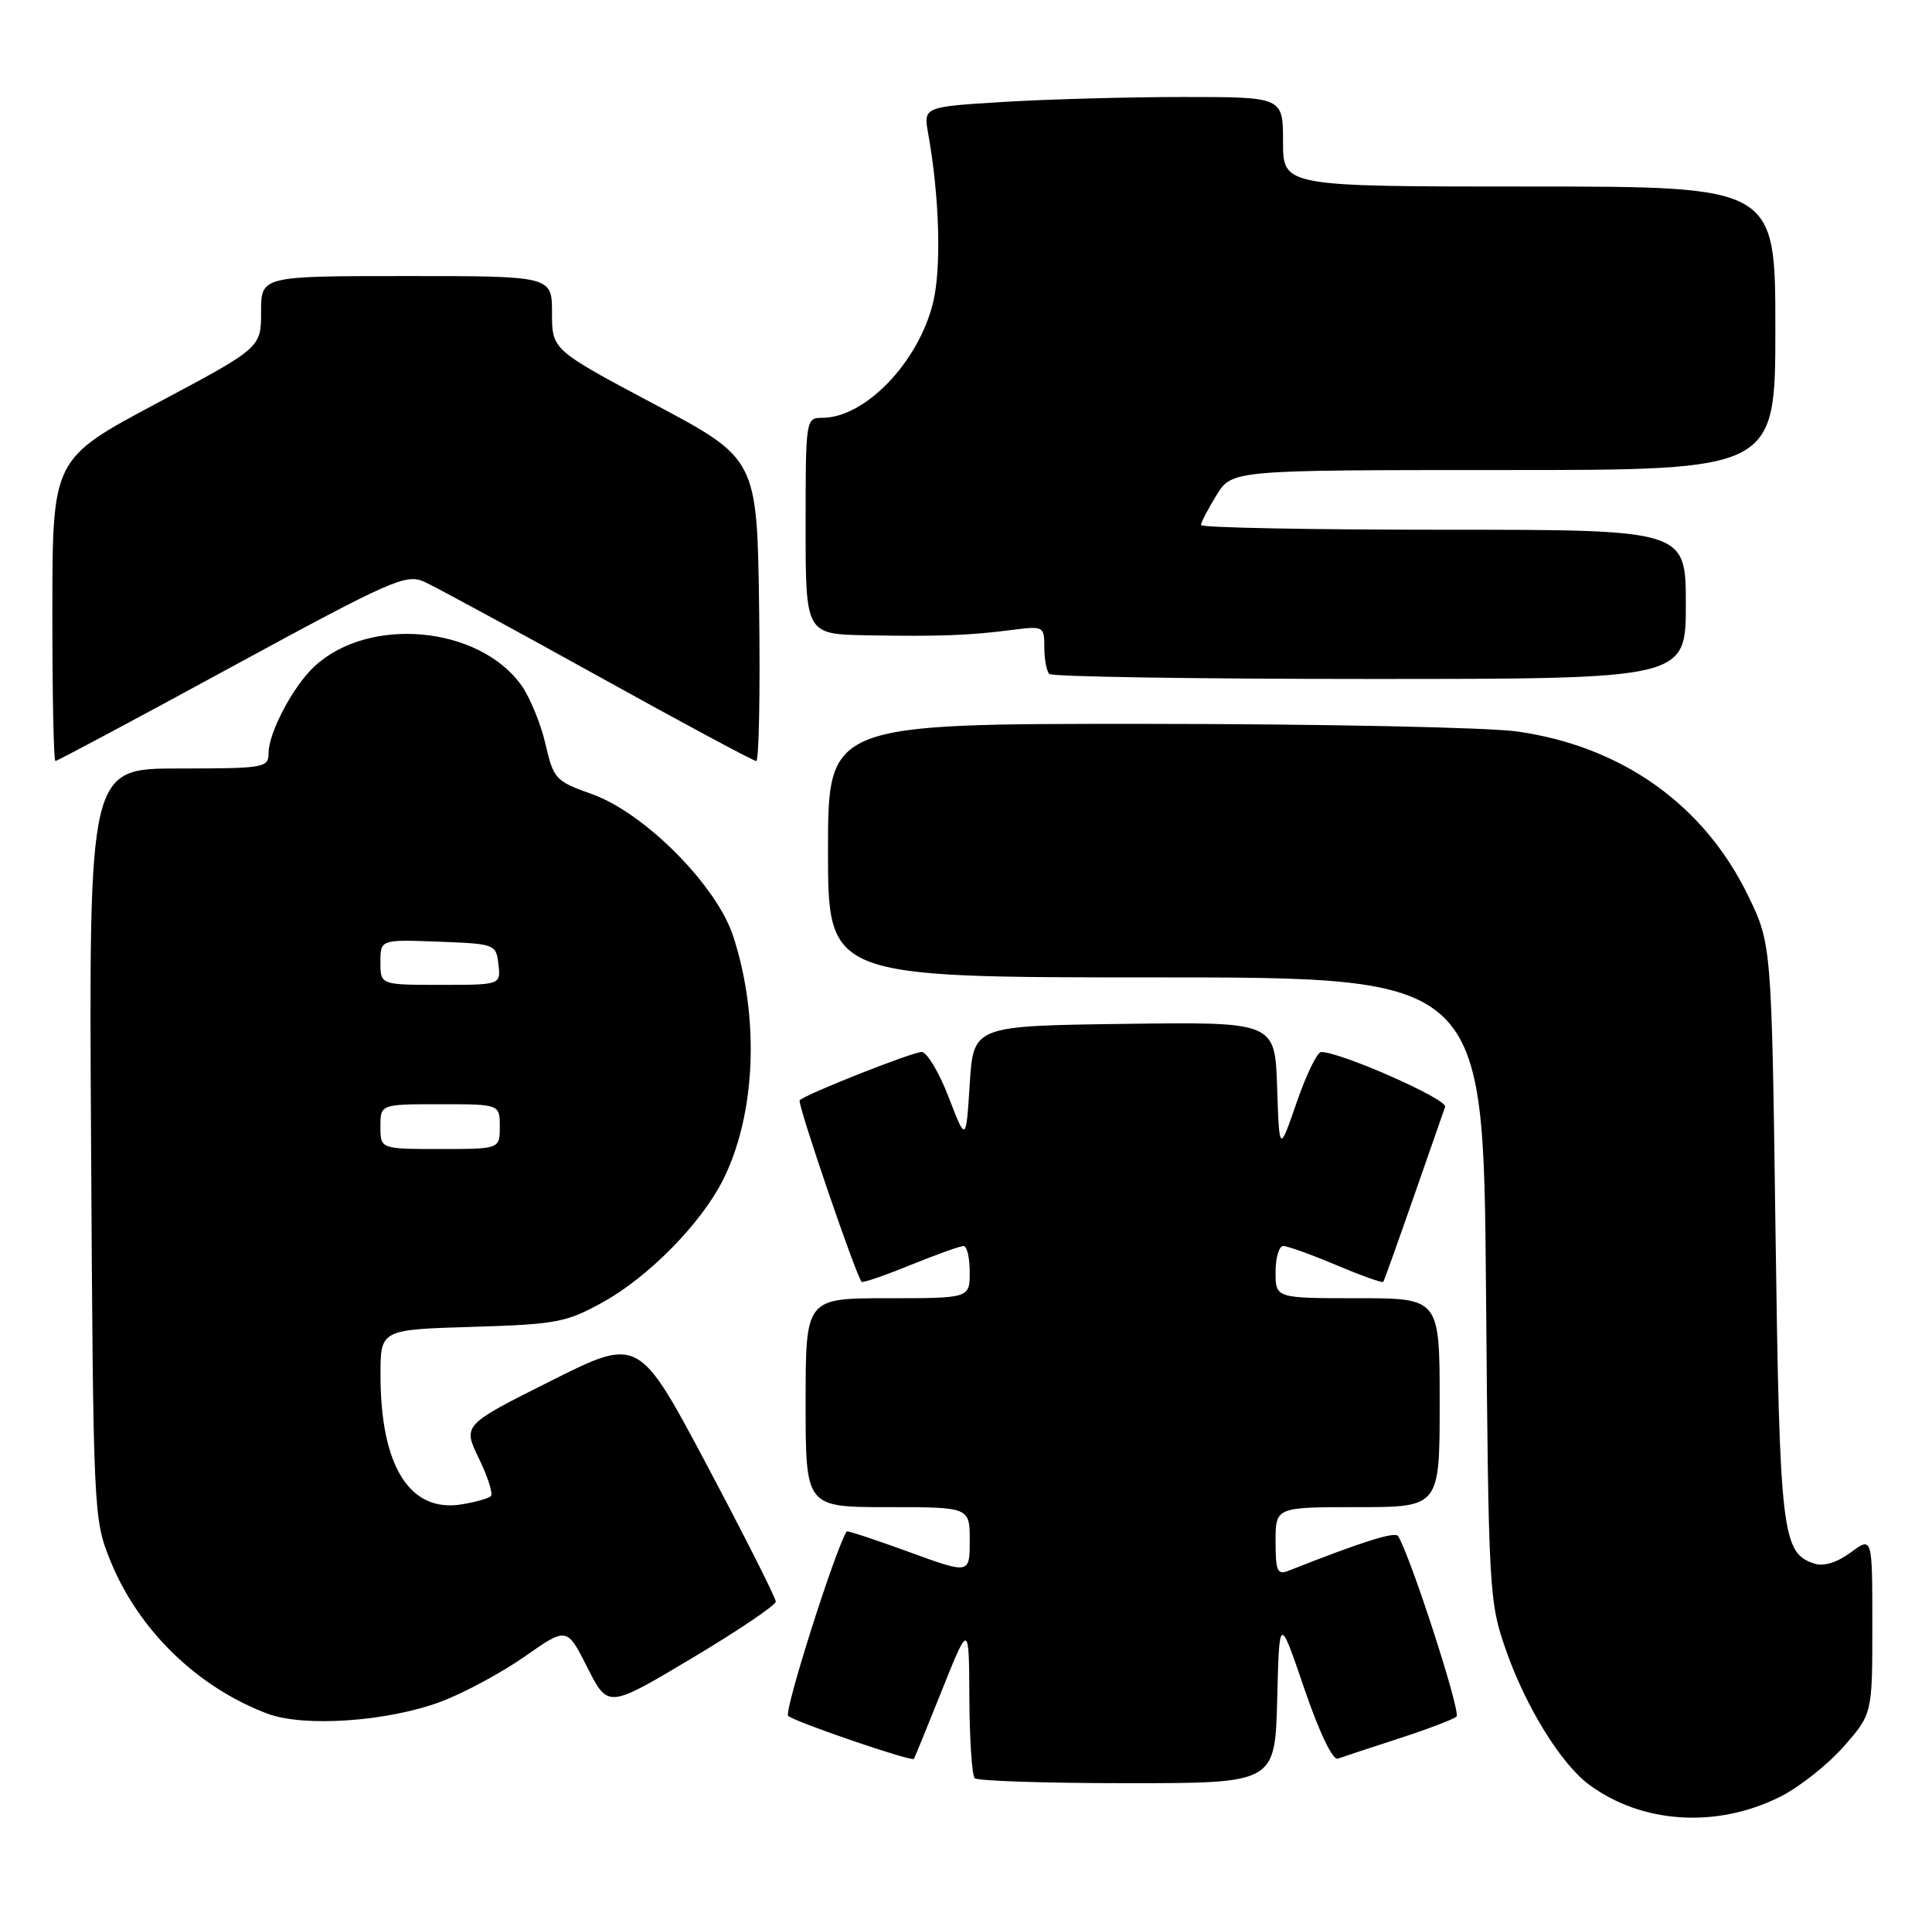 <?xml version="1.0" encoding="UTF-8" standalone="no"?>
<!DOCTYPE svg PUBLIC "-//W3C//DTD SVG 1.1//EN" "http://www.w3.org/Graphics/SVG/1.1/DTD/svg11.dtd" >
<svg xmlns="http://www.w3.org/2000/svg" xmlns:xlink="http://www.w3.org/1999/xlink" version="1.1" viewBox="0 0 259 256">
 <g >
 <path fill="currentColor"
d=" M 238.62 240.83 C 241.17 239.56 245.00 236.54 247.13 234.12 C 251.00 229.72 251.00 229.72 251.00 217.83 C 251.00 205.94 251.00 205.94 248.11 208.07 C 246.31 209.41 244.49 209.97 243.27 209.58 C 238.88 208.19 238.58 205.60 238.02 165.00 C 237.50 126.50 237.50 126.50 234.28 119.91 C 228.36 107.82 217.43 100.06 203.47 98.05 C 199.64 97.49 177.26 97.03 153.75 97.02 C 111.00 97.00 111.00 97.00 111.00 114.00 C 111.00 131.00 111.00 131.00 154.93 131.00 C 198.86 131.00 198.86 131.00 199.21 172.75 C 199.55 213.53 199.61 214.66 201.90 221.20 C 204.57 228.82 209.29 236.45 213.06 239.22 C 220.16 244.44 230.13 245.07 238.62 240.83 Z  M 171.22 227.75 C 171.50 216.50 171.50 216.50 174.85 226.32 C 176.87 232.22 178.67 235.97 179.35 235.71 C 179.98 235.48 183.65 234.27 187.50 233.02 C 191.35 231.77 194.84 230.44 195.26 230.07 C 195.88 229.51 189.11 208.61 187.43 205.89 C 187.03 205.23 182.66 206.61 172.75 210.52 C 171.24 211.12 171.00 210.59 171.00 206.61 C 171.00 202.00 171.00 202.00 182.00 202.00 C 193.00 202.00 193.00 202.00 193.00 188.00 C 193.00 174.00 193.00 174.00 182.00 174.00 C 171.00 174.00 171.00 174.00 171.00 170.50 C 171.00 168.57 171.46 167.00 172.03 167.00 C 172.60 167.00 175.80 168.15 179.14 169.56 C 182.48 170.97 185.32 171.98 185.44 171.81 C 185.56 171.64 187.38 166.55 189.49 160.50 C 191.60 154.45 193.51 148.98 193.73 148.35 C 194.09 147.34 179.75 141.00 177.11 141.00 C 176.59 141.00 175.11 144.04 173.83 147.75 C 171.50 154.50 171.50 154.50 171.21 145.73 C 170.92 136.96 170.92 136.96 150.71 137.23 C 130.50 137.50 130.50 137.50 130.00 145.29 C 129.50 153.09 129.50 153.09 127.17 147.04 C 125.89 143.72 124.26 141.00 123.56 141.00 C 122.29 141.00 108.03 146.64 107.20 147.47 C 106.84 147.83 114.72 170.91 115.51 171.80 C 115.65 171.97 118.60 170.96 122.06 169.55 C 125.52 168.15 128.72 167.00 129.17 167.00 C 129.63 167.00 130.00 168.57 130.00 170.50 C 130.00 174.00 130.00 174.00 119.00 174.00 C 108.00 174.00 108.00 174.00 108.00 188.00 C 108.00 202.00 108.00 202.00 119.00 202.00 C 130.00 202.00 130.00 202.00 130.00 206.49 C 130.00 210.98 130.00 210.98 121.83 208.00 C 117.33 206.36 113.59 205.12 113.50 205.26 C 111.93 207.78 105.06 229.44 105.66 229.98 C 106.55 230.79 122.24 236.15 122.52 235.74 C 122.61 235.61 124.31 231.45 126.29 226.50 C 129.90 217.50 129.90 217.50 129.95 227.58 C 129.98 233.13 130.30 237.97 130.67 238.33 C 131.03 238.70 140.24 239.00 151.13 239.00 C 170.93 239.00 170.93 239.00 171.22 227.75 Z  M 59.11 228.07 C 62.20 226.91 67.26 224.18 70.36 222.01 C 76.00 218.06 76.00 218.06 78.75 223.51 C 81.51 228.96 81.51 228.96 92.75 222.25 C 98.94 218.56 104.00 215.14 104.00 214.66 C 104.00 214.17 99.87 205.99 94.82 196.47 C 85.63 179.17 85.63 179.17 73.83 185.09 C 62.03 191.00 62.03 191.00 64.20 195.48 C 65.40 197.94 66.12 200.21 65.81 200.52 C 65.50 200.83 63.73 201.33 61.87 201.63 C 54.94 202.76 51.02 196.53 51.01 184.35 C 51.00 178.21 51.00 178.21 63.25 177.84 C 74.54 177.50 75.91 177.25 80.77 174.56 C 86.85 171.22 93.90 164.08 96.85 158.29 C 101.31 149.55 101.89 136.53 98.30 125.50 C 96.08 118.67 86.41 108.94 79.34 106.43 C 74.47 104.70 74.21 104.41 73.12 99.71 C 72.50 97.00 71.05 93.48 69.91 91.87 C 64.22 83.89 49.45 82.53 42.15 89.32 C 39.28 91.99 36.00 98.20 36.00 100.96 C 36.00 102.90 35.41 103.00 23.96 103.00 C 11.91 103.00 11.91 103.00 12.21 153.25 C 12.50 202.93 12.53 203.56 14.78 209.15 C 18.55 218.46 26.44 226.14 35.88 229.69 C 40.77 231.52 52.01 230.74 59.11 228.07 Z  M 31.04 89.39 C 52.47 77.74 54.43 76.87 56.87 77.97 C 58.31 78.62 68.77 84.29 80.11 90.58 C 91.44 96.86 101.01 102.00 101.38 102.00 C 101.74 102.00 101.92 92.89 101.77 81.75 C 101.50 61.50 101.50 61.50 87.75 54.19 C 74.00 46.88 74.00 46.88 74.00 41.94 C 74.00 37.00 74.00 37.00 54.50 37.00 C 35.00 37.00 35.00 37.00 35.00 41.80 C 35.00 46.61 35.00 46.61 21.02 54.05 C 7.04 61.50 7.04 61.50 7.02 81.75 C 7.01 92.89 7.19 102.00 7.43 102.00 C 7.66 102.00 18.29 96.33 31.04 89.39 Z  M 226.00 81.00 C 226.00 71.00 226.00 71.00 193.50 71.00 C 175.62 71.00 161.00 70.72 161.00 70.37 C 161.00 70.02 161.94 68.22 163.08 66.37 C 165.16 63.00 165.16 63.00 201.58 63.00 C 238.00 63.00 238.00 63.00 238.00 44.00 C 238.00 25.00 238.00 25.00 205.00 25.00 C 172.00 25.00 172.00 25.00 172.00 19.00 C 172.00 13.00 172.00 13.00 158.66 13.00 C 151.32 13.00 140.47 13.30 134.55 13.66 C 123.79 14.32 123.79 14.32 124.43 17.91 C 125.96 26.42 126.22 36.06 125.06 40.67 C 123.06 48.63 115.95 55.99 110.25 56.00 C 108.02 56.00 108.00 56.13 108.00 70.50 C 108.00 85.00 108.00 85.00 116.25 85.15 C 125.93 85.32 129.96 85.17 135.75 84.42 C 139.90 83.89 140.00 83.95 140.00 86.77 C 140.00 88.36 140.30 89.97 140.67 90.33 C 141.03 90.70 160.38 91.00 183.67 91.00 C 226.00 91.00 226.00 91.00 226.00 81.00 Z  M 51.00 151.00 C 51.00 148.00 51.00 148.00 59.00 148.00 C 67.00 148.00 67.00 148.00 67.00 151.00 C 67.00 154.00 67.00 154.00 59.00 154.00 C 51.00 154.00 51.00 154.00 51.00 151.00 Z  M 51.00 128.96 C 51.00 125.92 51.00 125.92 58.75 126.21 C 66.38 126.50 66.50 126.54 66.82 129.25 C 67.13 132.00 67.13 132.00 59.07 132.00 C 51.00 132.00 51.00 132.00 51.00 128.96 Z "/>
</g>
</svg>